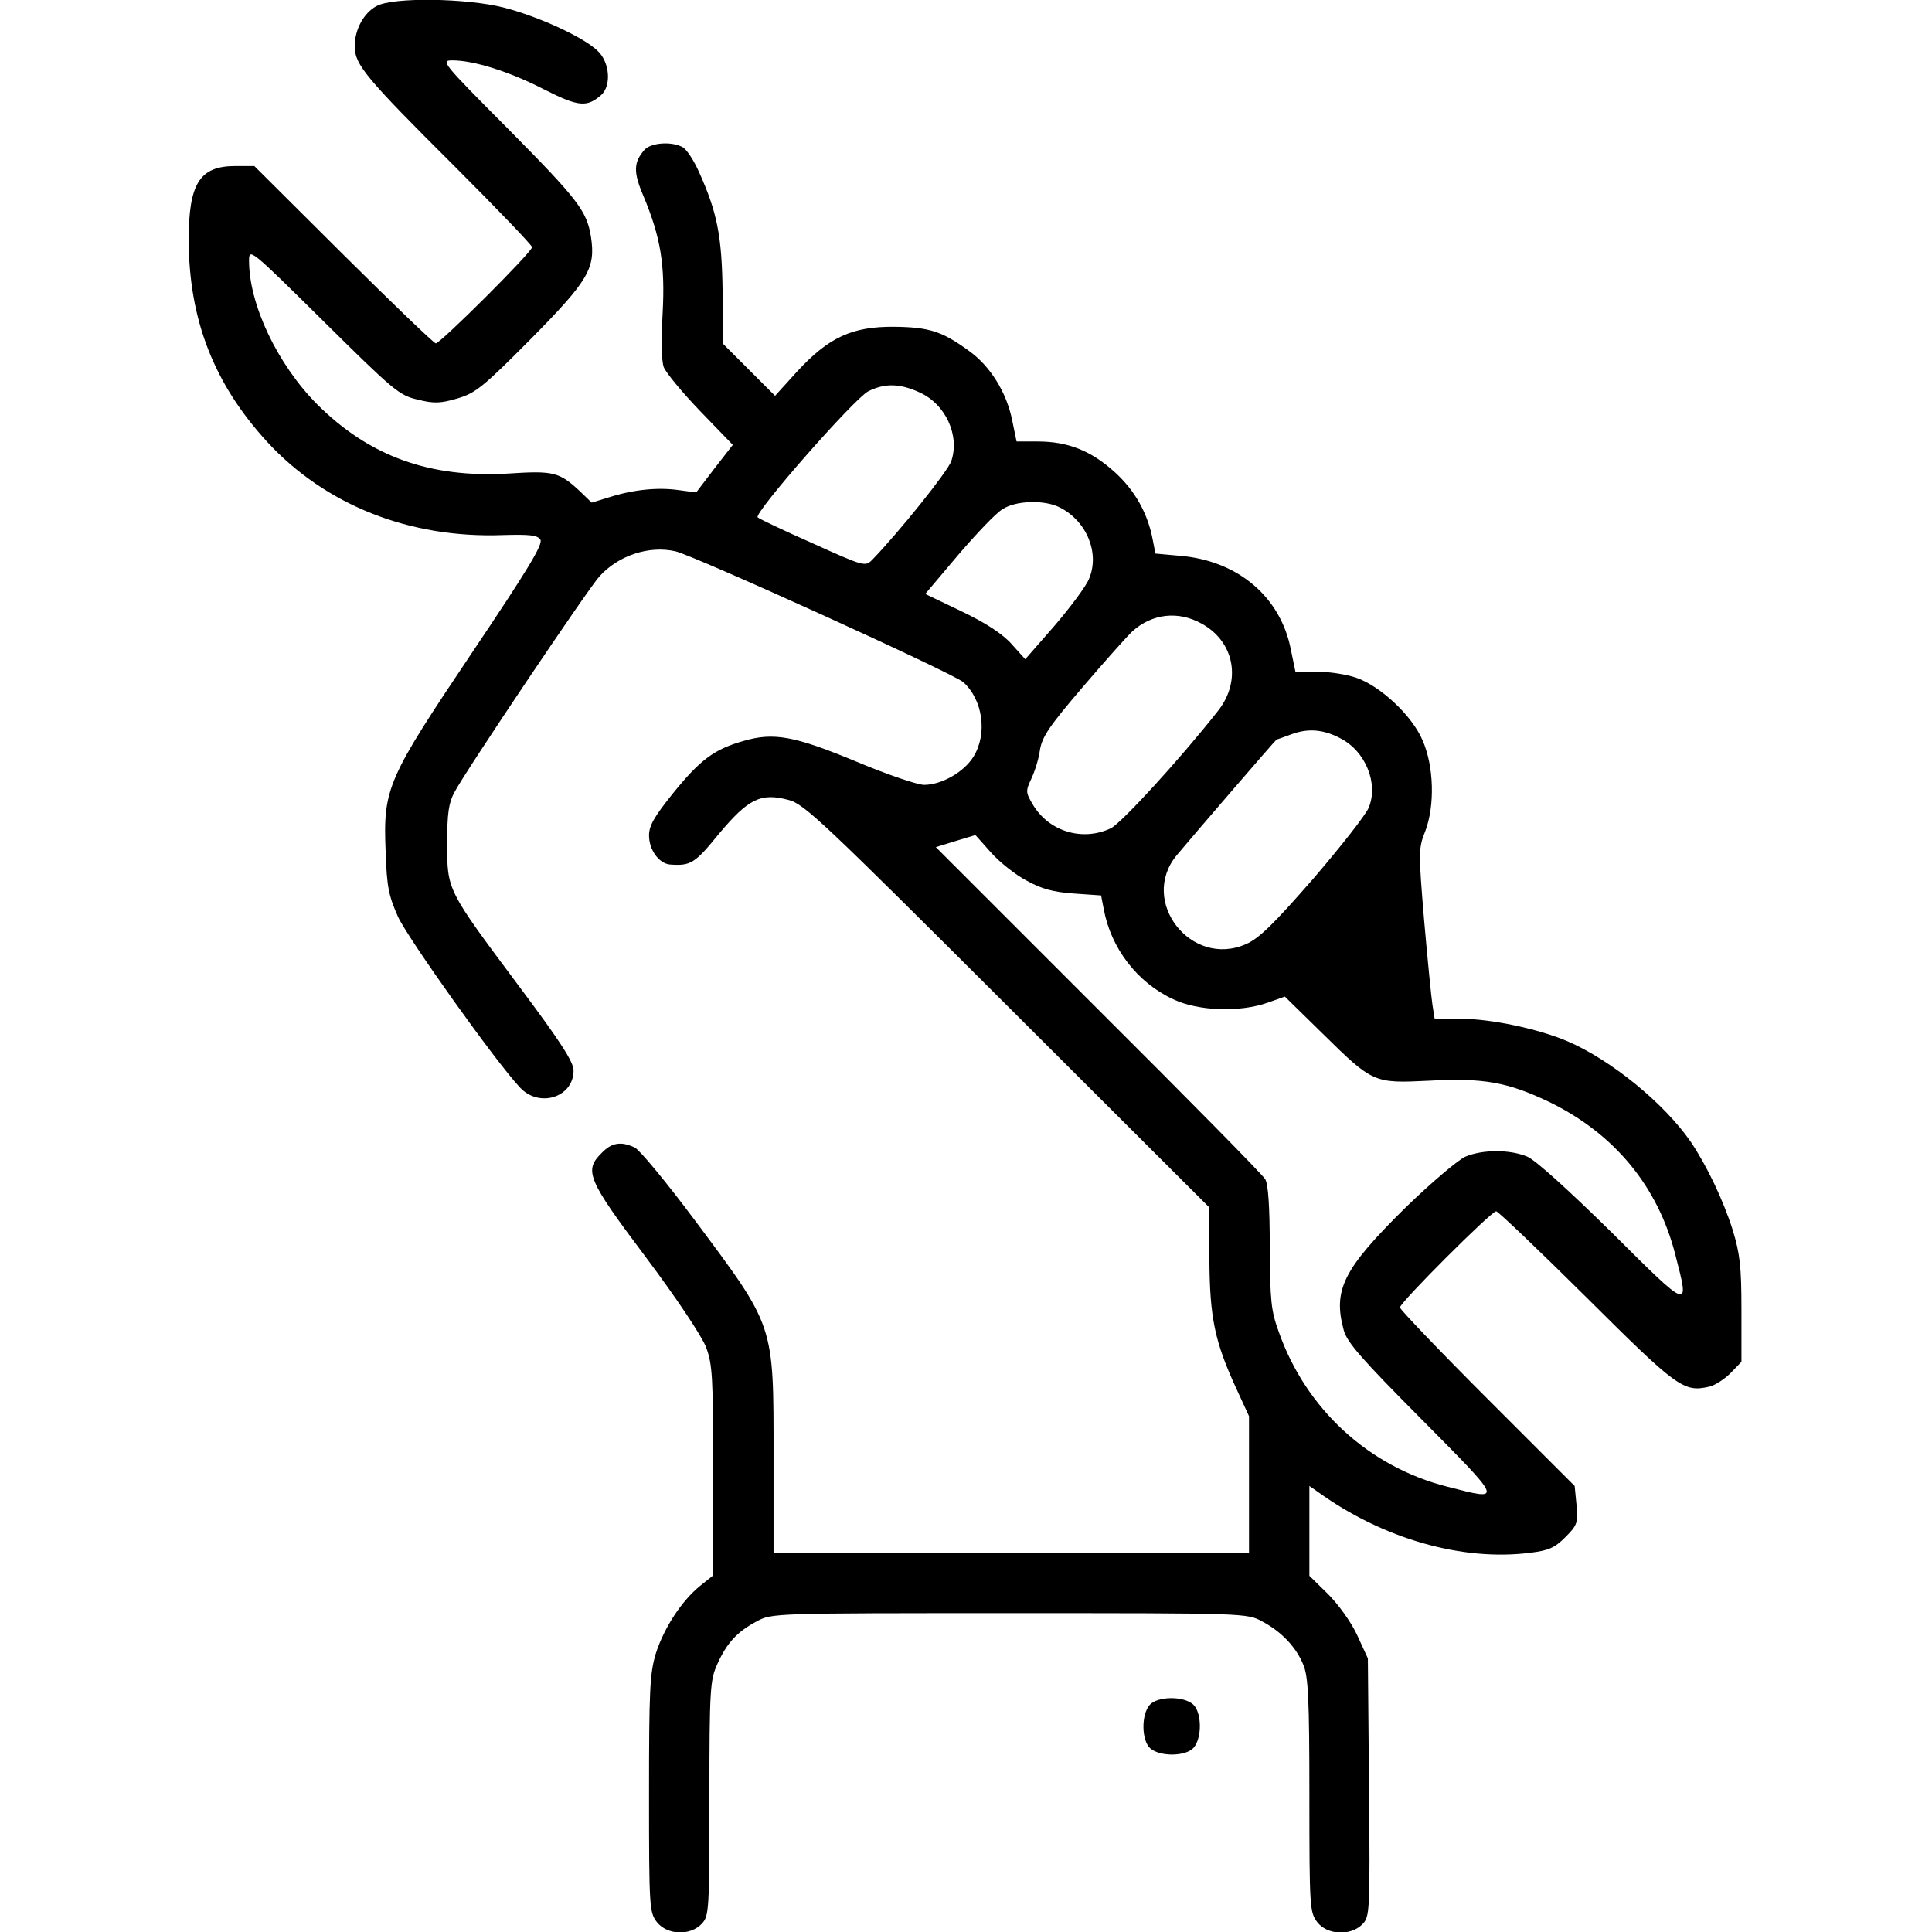 <?xml version="1.0" standalone="no"?>
<!DOCTYPE svg PUBLIC "-//W3C//DTD SVG 20010904//EN"
 "http://www.w3.org/TR/2001/REC-SVG-20010904/DTD/svg10.dtd">
<svg version="1.0" xmlns="http://www.w3.org/2000/svg"
 width="60pt" height="60pt" viewBox="0 0 512 512"
 preserveAspectRatio="xMidYMid meet">
<g transform="translate(0,512) scale(0.1,-0.1)"
fill="#000000" stroke="none">
<path d="M998 5104 c-34 -18 -58 -62 -58 -107 0 -48 29 -83 264 -317 113 -113
206 -210 206 -215 0 -13 -243 -255 -255 -255 -5 0 -115 106 -245 235 l-236
235 -50 0 c-95 0 -124 -46 -124 -197 1 -211 67 -380 208 -534 155 -168 378
-256 624 -247 72 2 92 0 100 -12 8 -12 -35 -82 -180 -298 -226 -337 -237 -360
-230 -529 3 -93 8 -117 33 -173 27 -58 258 -383 323 -452 51 -55 142 -26 142
45 0 23 -35 77 -145 224 -191 256 -190 253 -190 378 0 79 4 107 19 135 30 57
356 542 385 573 50 55 131 82 201 66 49 -11 738 -324 763 -347 52 -47 64 -137
27 -197 -25 -41 -85 -75 -131 -75 -17 0 -97 27 -178 61 -166 69 -221 79 -302
55 -77 -22 -114 -50 -186 -139 -49 -61 -63 -85 -63 -111 0 -38 26 -74 55 -77
55 -4 66 2 130 81 78 93 111 110 185 90 41 -10 95 -62 580 -546 l535 -534 0
-137 c1 -155 14 -218 71 -342 l34 -74 0 -181 0 -181 -630 0 -630 0 0 256 c0
353 4 340 -210 627 -74 99 -145 185 -158 191 -36 17 -61 13 -87 -14 -48 -47
-39 -70 116 -276 81 -108 149 -210 160 -239 17 -45 19 -78 19 -328 l0 -277
-35 -28 c-48 -39 -95 -110 -117 -179 -16 -53 -18 -96 -18 -373 0 -301 1 -313
21 -339 27 -34 88 -37 119 -4 19 21 20 34 20 332 0 291 2 314 21 356 25 56 53
86 104 113 40 22 44 22 670 22 626 0 630 0 670 -22 51 -27 90 -68 109 -115 13
-31 16 -90 16 -346 0 -298 1 -310 21 -336 26 -34 88 -37 119 -6 20 20 21 30
18 363 l-3 342 -28 61 c-16 35 -50 82 -78 110 l-49 48 0 119 0 119 23 -16
c172 -124 382 -184 562 -161 49 6 65 13 93 41 32 32 34 38 30 85 l-5 51 -232
232 c-127 127 -231 236 -231 241 0 13 242 255 255 255 5 0 113 -103 240 -229
240 -239 257 -251 324 -236 15 3 41 20 57 36 l29 30 0 137 c0 116 -4 149 -23
212 -26 82 -70 173 -112 235 -70 101 -210 216 -327 266 -75 32 -201 59 -280
59 l-71 0 -6 38 c-3 20 -13 121 -22 224 -15 180 -15 190 3 235 26 68 23 173
-7 241 -28 66 -112 144 -176 166 -26 9 -73 16 -104 16 l-57 0 -12 58 c-27 140
-140 236 -293 249 l-66 6 -7 36 c-13 70 -47 131 -101 180 -62 56 -123 81 -204
81 l-56 0 -12 58 c-15 73 -58 142 -114 182 -71 52 -106 63 -198 64 -112 1
-174 -28 -258 -119 l-58 -64 -69 69 -68 68 -2 139 c-2 147 -14 209 -62 316
-14 32 -34 62 -44 67 -29 16 -84 12 -101 -7 -29 -33 -30 -59 -3 -122 46 -110
58 -183 51 -312 -4 -71 -3 -125 3 -142 6 -15 49 -67 97 -117 l86 -89 -49 -63
-48 -63 -45 6 c-55 8 -119 2 -183 -18 l-49 -15 -31 30 c-55 51 -69 55 -191 47
-208 -12 -368 46 -506 184 -105 106 -180 264 -180 380 0 34 3 32 198 -161 185
-183 200 -196 249 -207 43 -11 61 -10 105 3 48 14 68 30 195 158 153 155 172
187 159 271 -11 68 -34 98 -219 285 -176 177 -180 182 -148 182 57 0 152 -30
243 -77 91 -46 113 -48 151 -15 28 25 23 88 -10 118 -39 37 -158 91 -248 114
-98 25 -294 28 -337 4z m1439 -1024 c69 -31 107 -114 84 -182 -9 -27 -140
-190 -210 -262 -18 -18 -22 -17 -157 44 -77 34 -142 65 -146 69 -12 10 256
315 293 334 44 22 84 21 136 -3z m372 -305 c71 -36 106 -121 77 -189 -8 -20
-50 -76 -92 -125 l-77 -88 -36 40 c-24 27 -68 56 -133 87 l-96 46 87 103 c48
56 100 111 117 121 35 24 113 26 153 5z m376 -308 c87 -48 106 -152 42 -232
-100 -127 -255 -296 -283 -310 -76 -36 -165 -8 -207 63 -19 32 -19 36 -4 68 9
19 20 53 23 77 6 35 25 63 114 167 59 69 118 135 131 147 52 47 122 55 184 20z
m366 -303 c68 -34 103 -121 76 -185 -8 -19 -74 -103 -147 -188 -104 -119 -143
-158 -178 -173 -145 -64 -284 113 -184 235 34 41 263 307 265 307 1 0 20 7 42
15 42 15 82 12 126 -11z m-830 -378 c40 -22 70 -30 125 -34 l72 -5 7 -36 c19
-104 89 -195 184 -239 67 -32 178 -35 251 -9 l45 16 100 -98 c134 -132 136
-132 282 -125 144 8 209 -4 318 -56 173 -84 289 -224 335 -406 38 -147 40
-148 -168 59 -115 113 -203 193 -225 202 -46 19 -117 19 -163 0 -19 -8 -91
-69 -160 -136 -164 -162 -192 -217 -163 -324 9 -33 48 -77 207 -237 217 -219
216 -216 68 -178 -209 53 -375 206 -447 410 -21 57 -23 84 -24 225 0 105 -4
167 -12 180 -6 11 -206 214 -443 450 l-430 430 52 16 53 16 41 -46 c23 -26 66
-60 95 -75z"/>
<path d="M3047 602 c-23 -26 -22 -94 1 -115 26 -23 94 -22 115 1 23 26 22 94
-1 115 -26 23 -94 22 -115 -1z"/>
</g>
</svg>

